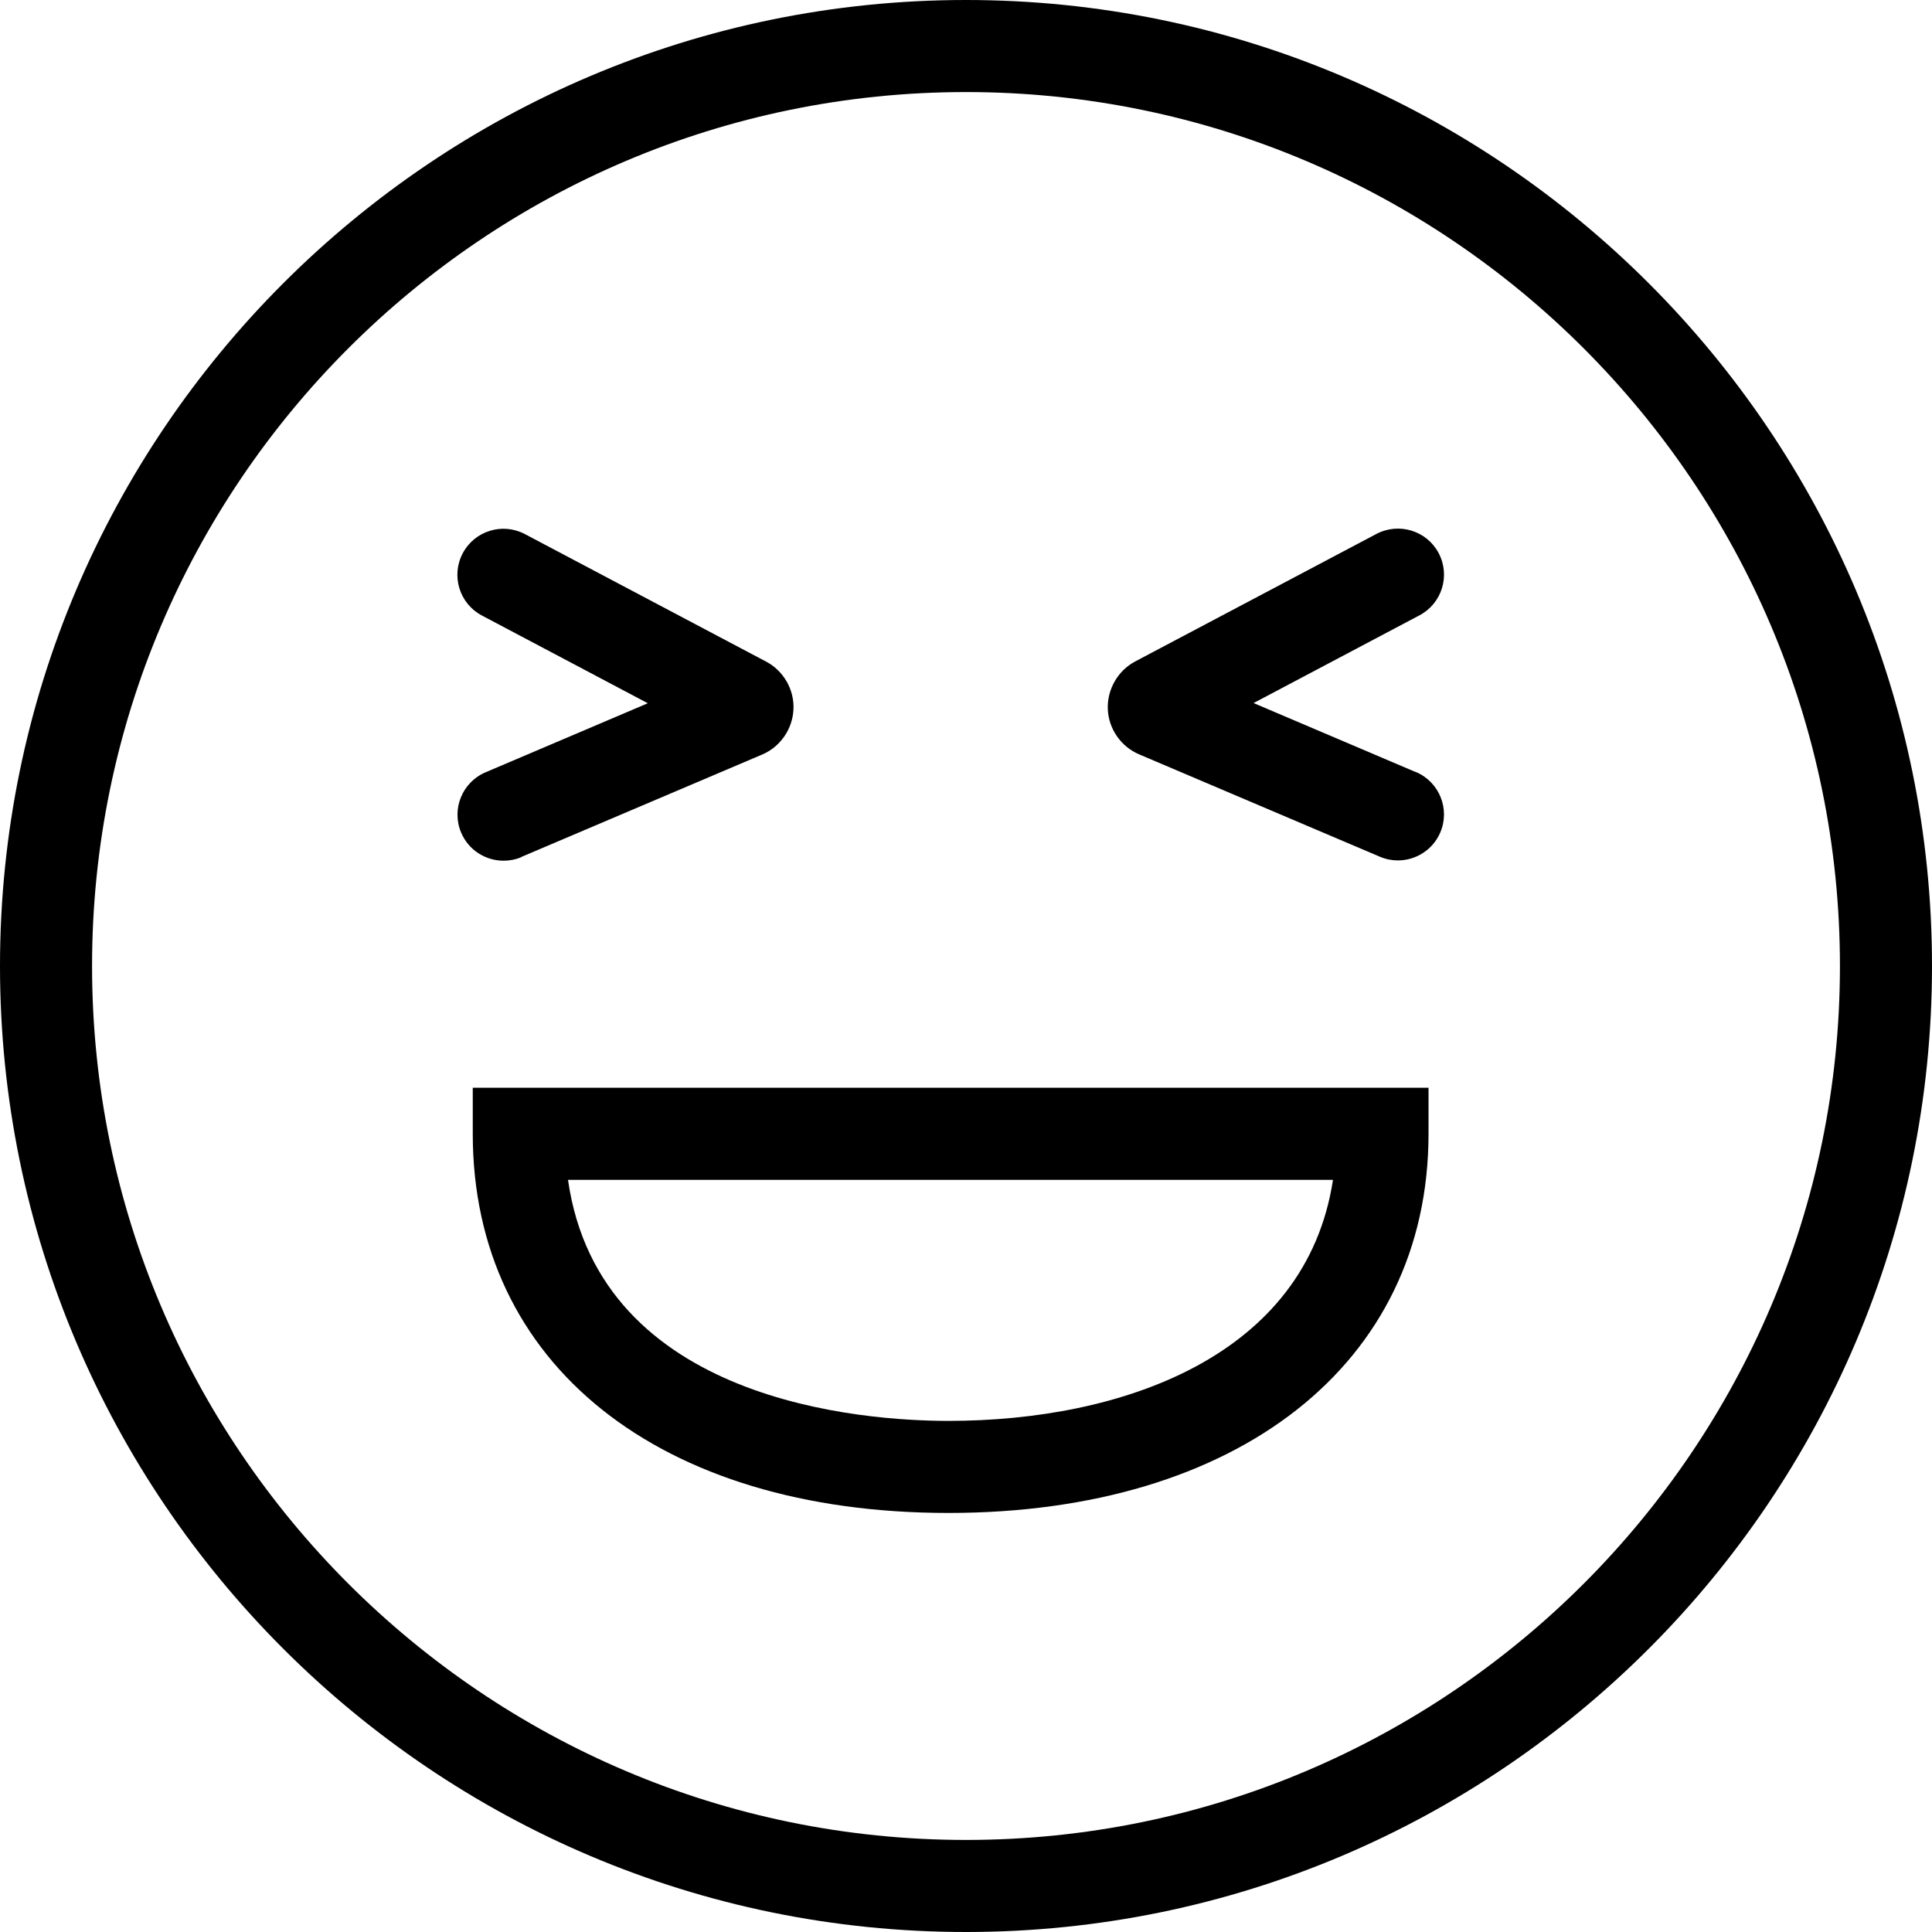 <?xml version="1.0" encoding="UTF-8"?>
<svg id="Layer_1" data-name="Layer 1" xmlns="http://www.w3.org/2000/svg" viewBox="0 0 200 200">
  <defs>
    <style>
      .cls-1 {
        fill: none;
      }
    </style>
  </defs>
  <path class="cls-1" d="M100,9.53C50.12,9.53,9.53,50.12,9.53,100s40.58,90.47,90.47,90.47,90.47-40.58,90.47-90.47S149.88,9.53,100,9.53ZM47.72,86.19c-1.03-2.42,.1-5.22,2.52-6.25l16.8-7.15-17.17-9.08c-2.33-1.23-3.22-4.11-1.99-6.44,1.23-2.33,4.11-3.21,6.44-1.99l24.97,13.2c1.81,.95,2.92,2.89,2.83,4.93-.09,2.05-1.36,3.88-3.24,4.69l-24.93,10.6c-.61,.26-1.24,.38-1.86,.38-1.85,0-3.62-1.09-4.39-2.9Zm100.15,31.18c0,23.85-19.51,39.25-49.7,39.25s-49.24-15.41-49.24-39.25v-4.77h98.94v4.77Zm1.21-31.18c-.77,1.81-2.53,2.9-4.39,2.9-.62,0-1.26-.12-1.86-.38l-24.93-10.6c-1.88-.8-3.15-2.64-3.24-4.68s1.03-3.98,2.84-4.94l24.97-13.2c2.33-1.23,5.21-.34,6.44,1.99,1.23,2.33,.34,5.21-1.99,6.44l-17.17,9.08,16.8,7.15c2.42,1.03,3.55,3.83,2.52,6.25Z"/>
  <path class="cls-1" d="M98.18,147.09c17.94,0,37.01-6.66,39.81-24.95H58.8c3.3,23.06,30.63,24.95,39.38,24.95Z"/>
  <path d="M100,0C44.86,0,0,44.86,0,100s44.86,100,100,100,100-44.86,100-100S155.14,0,100,0Zm0,190.47c-49.88,0-90.47-40.58-90.47-90.47S50.12,9.53,100,9.53s90.47,40.58,90.47,90.47-40.58,90.47-90.47,90.47Z"/>
  <path d="M48.94,117.37c0,23.85,19.33,39.25,49.24,39.25s49.7-15.41,49.7-39.25v-4.77H48.94v4.77Zm89.05,4.77c-2.8,18.29-21.88,24.95-39.81,24.95-8.75,0-36.08-1.89-39.38-24.95h79.19Z"/>
  <path d="M53.97,88.71l24.93-10.6c1.88-.8,3.15-2.64,3.24-4.69,.09-2.04-1.03-3.98-2.83-4.93l-24.97-13.2c-2.33-1.23-5.21-.34-6.44,1.99-1.23,2.33-.34,5.21,1.99,6.44l17.17,9.08-16.8,7.15c-2.42,1.03-3.55,3.83-2.52,6.25,.77,1.81,2.53,2.9,4.39,2.9,.62,0,1.26-.12,1.86-.38Z"/>
  <path d="M146.57,79.93l-16.8-7.15,17.17-9.08c2.33-1.23,3.22-4.11,1.99-6.44-1.23-2.33-4.11-3.21-6.44-1.99l-24.97,13.2c-1.81,.96-2.92,2.9-2.84,4.94s1.36,3.88,3.24,4.68l24.93,10.6c.61,.26,1.24,.38,1.86,.38,1.85,0,3.62-1.09,4.39-2.9,1.03-2.42-.1-5.22-2.52-6.25Z"/>
</svg>
